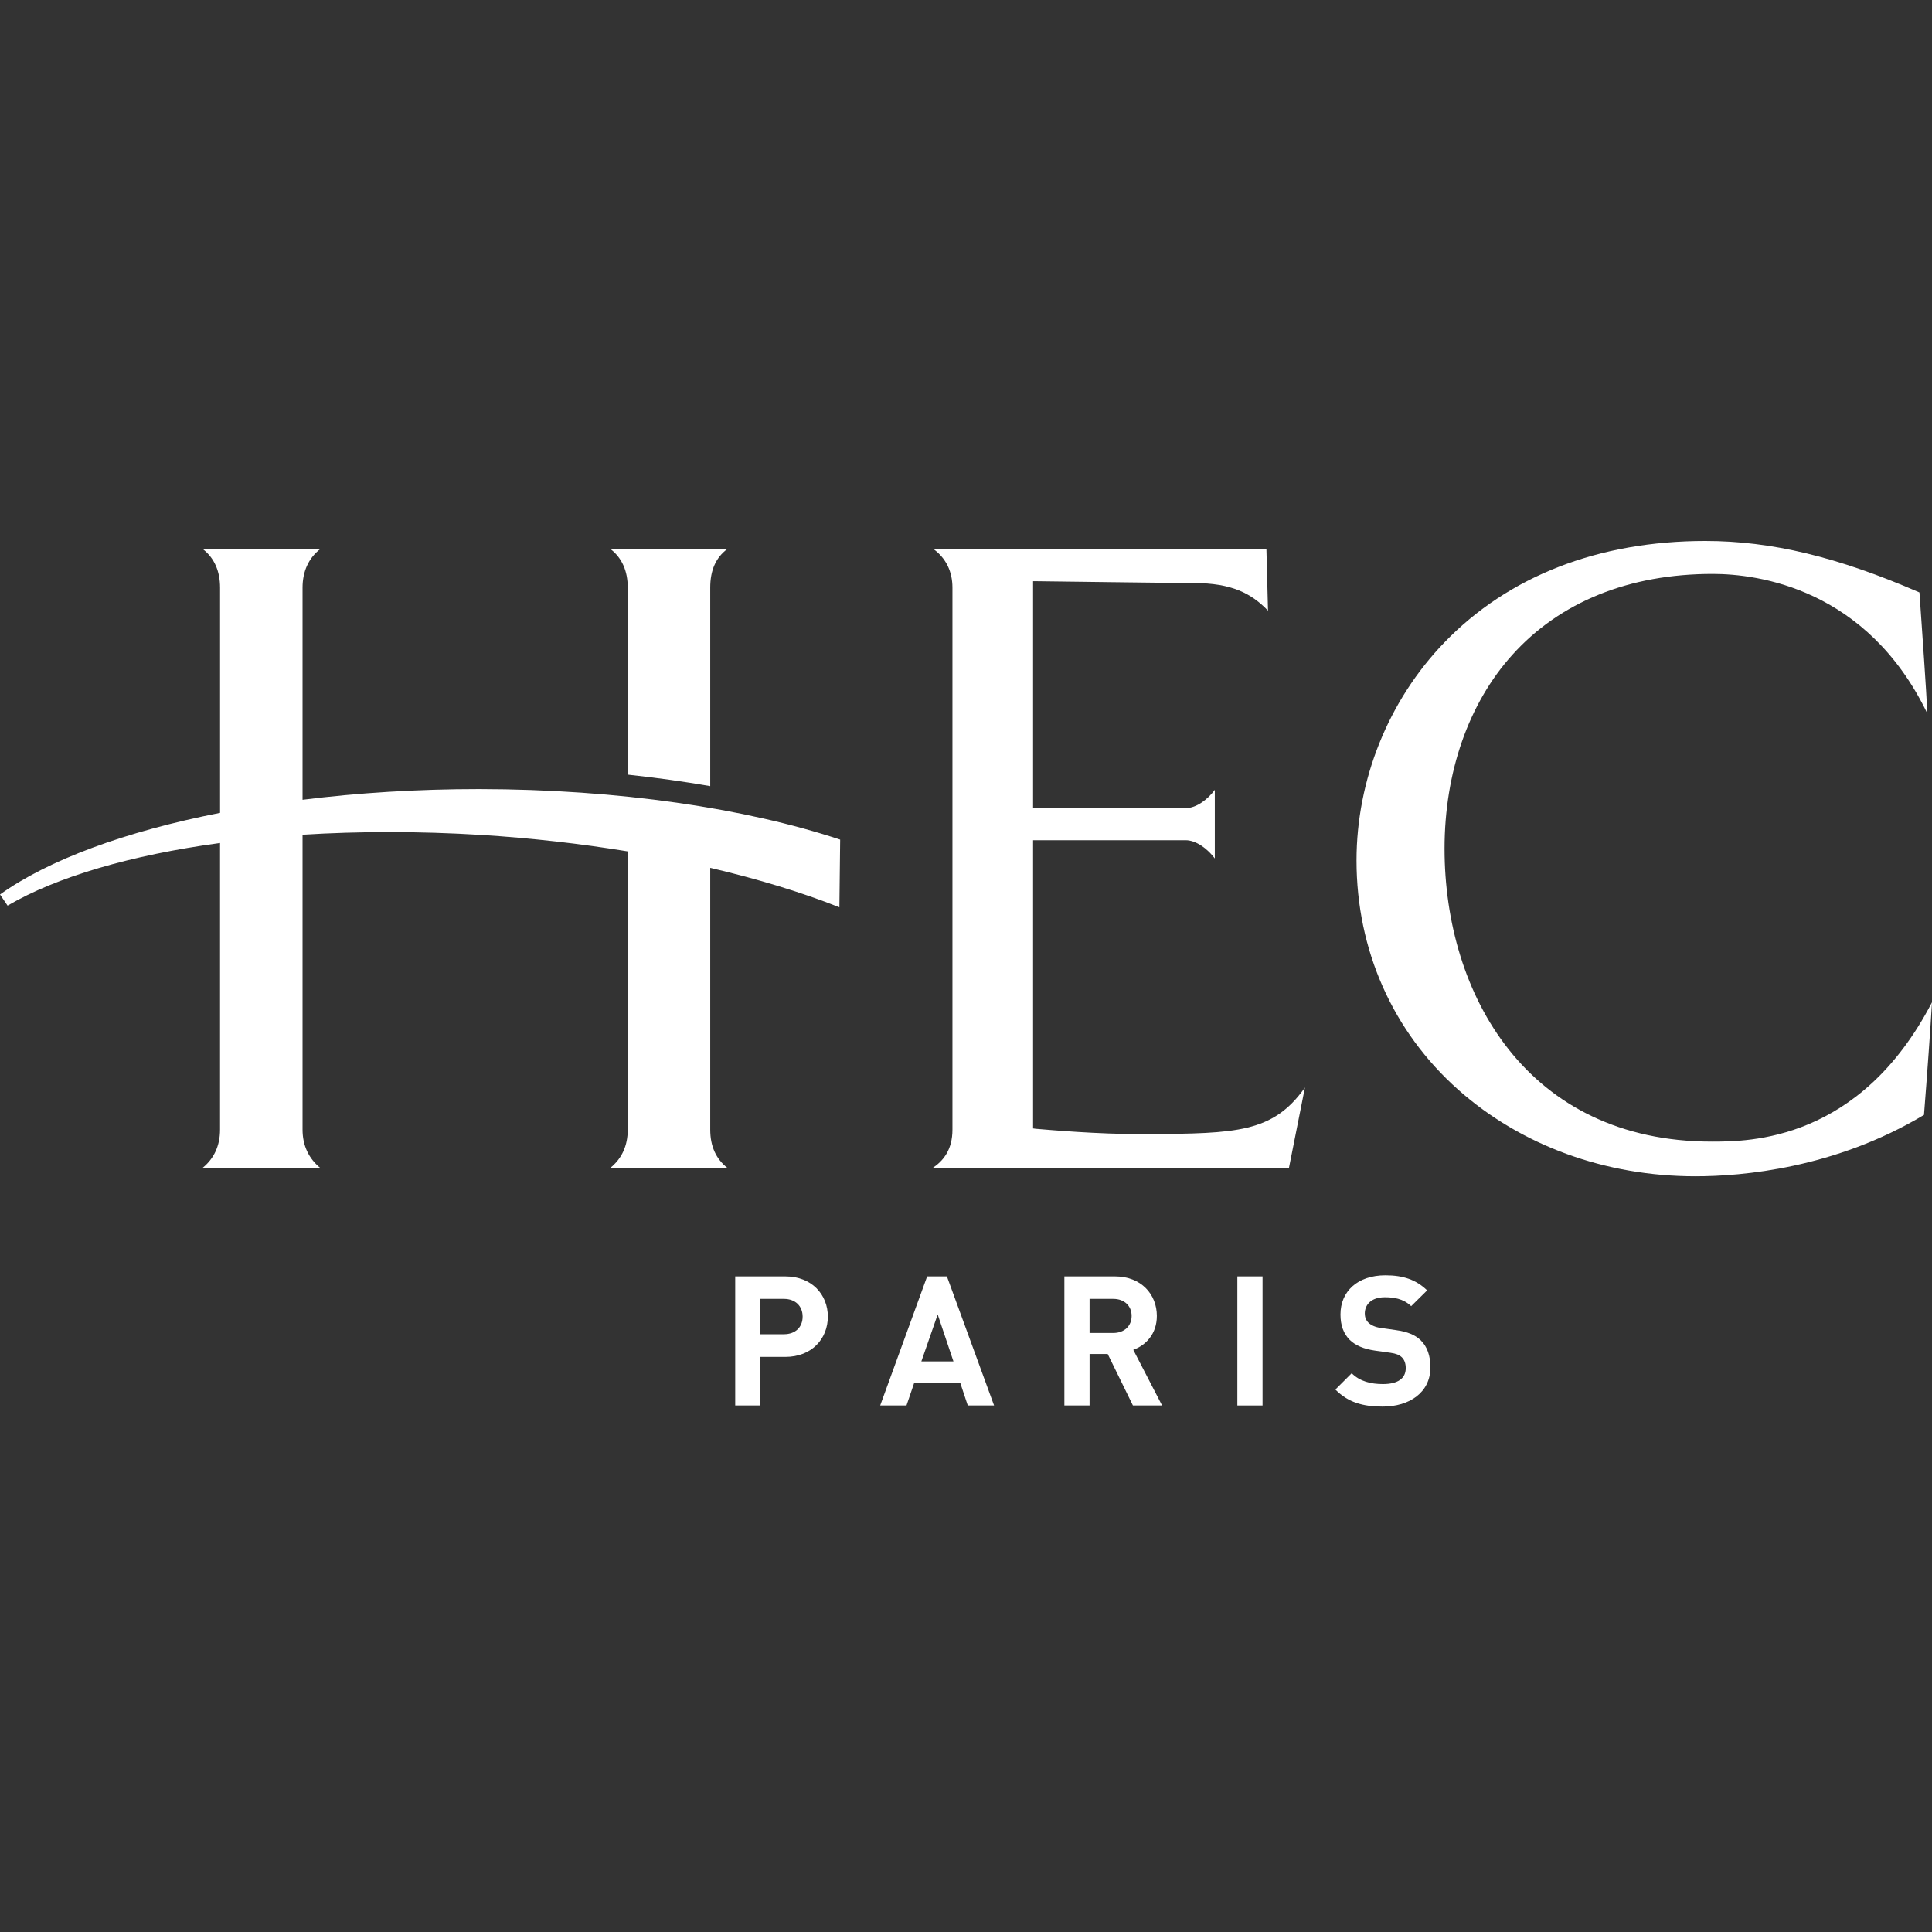 <svg width="75" height="75" viewBox="0 0 75 75" fill="none" xmlns="http://www.w3.org/2000/svg">
<rect x="0" y="0" width="75" height="75" fill="#333333" stroke="none"/>
<path d="M30.483 52.675H29.519V54.561H28.541V49.55H30.483C31.518 49.55 32.137 50.261 32.137 51.111C32.137 51.965 31.518 52.675 30.483 52.675ZM30.433 50.423H29.519V51.795H30.433C30.878 51.795 31.158 51.521 31.158 51.111C31.158 50.705 30.878 50.423 30.433 50.423Z" fill="white"/>
<path d="M37.569 54.561L37.274 53.675H35.492L35.19 54.561H34.169L35.992 49.55H36.759L38.59 54.561H37.569ZM36.401 51.028L35.767 52.85H37.013L36.401 51.028Z" fill="white"/>
<path d="M43.98 54.561L43.001 52.562H42.297V54.561H41.319V49.55H43.282C44.303 49.55 44.909 50.248 44.909 51.085C44.909 51.787 44.479 52.224 43.994 52.4L45.112 54.56H43.98V54.561ZM43.22 50.423H42.297V51.746H43.22C43.649 51.746 43.93 51.472 43.93 51.085C43.93 50.698 43.649 50.423 43.22 50.423Z" fill="white"/>
<path d="M48.034 49.55H49.012V54.561H48.034V49.55Z" fill="white"/>
<path d="M53.672 54.604C52.91 54.604 52.332 54.441 51.84 53.942L52.473 53.309C52.79 53.626 53.219 53.73 53.685 53.73C54.262 53.73 54.571 53.513 54.571 53.111C54.571 52.934 54.522 52.788 54.417 52.688C54.318 52.597 54.205 52.548 53.973 52.514L53.367 52.429C52.937 52.365 52.621 52.232 52.396 52.014C52.158 51.774 52.037 51.452 52.037 51.028C52.037 50.133 52.699 49.508 53.783 49.508C54.473 49.508 54.973 49.678 55.401 50.093L54.782 50.705C54.467 50.404 54.086 50.36 53.755 50.36C53.234 50.36 52.981 50.649 52.981 50.993C52.981 51.121 53.023 51.252 53.128 51.352C53.227 51.445 53.388 51.521 53.593 51.549L54.184 51.634C54.642 51.697 54.931 51.822 55.142 52.02C55.409 52.273 55.529 52.64 55.529 53.083C55.528 54.053 54.72 54.604 53.672 54.604Z" fill="white"/>
<path d="M36.246 21.32C36.722 21.673 36.974 22.183 36.974 22.814V43.85C36.974 44.633 36.623 45.06 36.203 45.343C36.971 45.343 49.858 45.343 50.036 45.343C50.065 45.198 50.501 43.014 50.657 42.218C49.414 43.98 47.98 43.998 44.591 44.027H44.351C42.564 44.027 40.793 43.868 40.204 43.819L40.104 43.805V32.617H46.026C46.444 32.617 46.889 32.964 47.159 33.325C47.159 32.784 47.159 31.208 47.159 30.661C46.889 31.029 46.444 31.372 46.026 31.372H40.104V22.562H40.214C40.272 22.562 45.676 22.634 46.343 22.634C47.82 22.634 48.581 23.038 49.224 23.706C49.215 23.257 49.168 21.498 49.162 21.32C48.957 21.32 36.961 21.32 36.246 21.32Z" fill="white"/>
<path d="M56.064 24.947C53.895 27.197 52.66 30.276 52.66 33.404C52.66 36.879 54.065 40.04 56.609 42.303C59.048 44.469 62.318 45.663 65.812 45.663C67.643 45.663 71.227 45.355 74.689 43.281C74.805 41.825 74.949 39.806 75 38.908C72.199 44.31 67.895 44.317 66.454 44.317C59.288 44.317 56.077 38.603 56.077 32.946C56.077 29.977 57.011 27.306 58.703 25.427C60.557 23.363 63.247 22.279 66.486 22.279C68.24 22.279 72.473 22.832 74.822 27.703C74.775 26.749 74.624 24.576 74.513 22.998C71.334 21.617 68.764 21 66.2 21C62.057 21 58.547 22.366 56.064 24.947Z" fill="white"/>
<path d="M24.369 22.814V30.071C25.482 30.191 26.547 30.339 27.571 30.517V22.814C27.571 22.139 27.787 21.651 28.223 21.32H23.707C24.144 21.661 24.369 22.163 24.369 22.814ZM32.585 35.221L32.615 32.594C28.945 31.377 24.029 30.64 18.603 30.632C16.199 30.632 13.892 30.778 11.745 31.047V22.814C11.745 22.183 11.979 21.67 12.423 21.32H7.88C8.315 21.661 8.543 22.163 8.543 22.814V31.555C4.866 32.276 1.873 33.383 0 34.724L0.294 35.156C2.205 34.038 5.081 33.195 8.542 32.725V43.85C8.542 44.48 8.308 44.979 7.857 45.343H12.437C11.98 44.969 11.745 44.464 11.745 43.85V32.404C13.919 32.269 16.252 32.264 18.678 32.412C20.655 32.535 22.565 32.756 24.369 33.051V43.85C24.369 44.48 24.138 44.979 23.686 45.343H28.242C27.799 44.992 27.571 44.504 27.571 43.85V33.689C29.419 34.123 31.112 34.635 32.585 35.221Z" fill="white"/>
</svg>
